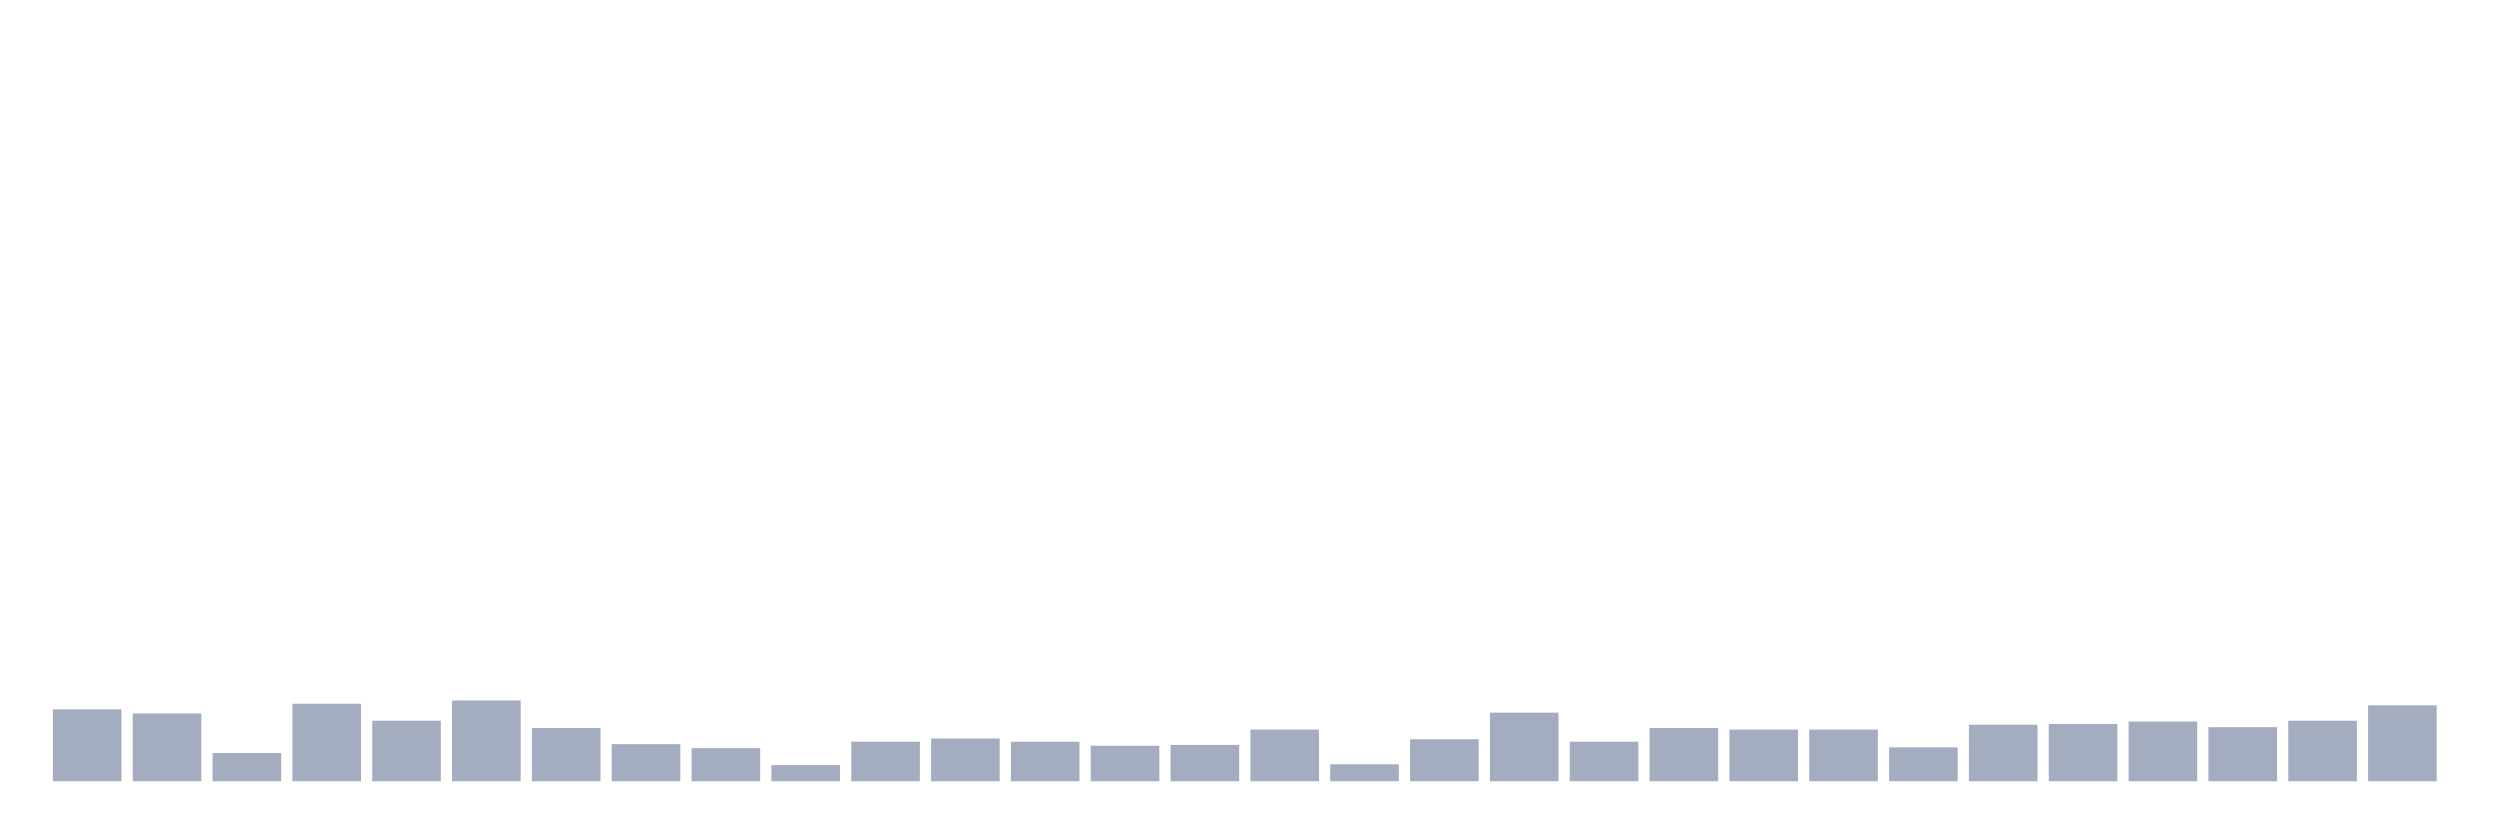 <svg xmlns="http://www.w3.org/2000/svg" viewBox="0 0 480 160"><g transform="translate(10,10)"><rect class="bar" x="0.153" width="13.175" y="126.203" height="13.797" fill="rgb(164,173,192)"></rect><rect class="bar" x="15.482" width="13.175" y="126.978" height="13.022" fill="rgb(164,173,192)"></rect><rect class="bar" x="30.81" width="13.175" y="134.574" height="5.426" fill="rgb(164,173,192)"></rect><rect class="bar" x="46.138" width="13.175" y="125.117" height="14.883" fill="rgb(164,173,192)"></rect><rect class="bar" x="61.466" width="13.175" y="128.373" height="11.627" fill="rgb(164,173,192)"></rect><rect class="bar" x="76.794" width="13.175" y="124.497" height="15.503" fill="rgb(164,173,192)"></rect><rect class="bar" x="92.123" width="13.175" y="129.768" height="10.232" fill="rgb(164,173,192)"></rect><rect class="bar" x="107.451" width="13.175" y="132.869" height="7.131" fill="rgb(164,173,192)"></rect><rect class="bar" x="122.779" width="13.175" y="133.644" height="6.356" fill="rgb(164,173,192)"></rect><rect class="bar" x="138.107" width="13.175" y="136.899" height="3.101" fill="rgb(164,173,192)"></rect><rect class="bar" x="153.436" width="13.175" y="132.404" height="7.596" fill="rgb(164,173,192)"></rect><rect class="bar" x="168.764" width="13.175" y="131.784" height="8.216" fill="rgb(164,173,192)"></rect><rect class="bar" x="184.092" width="13.175" y="132.404" height="7.596" fill="rgb(164,173,192)"></rect><rect class="bar" x="199.42" width="13.175" y="133.179" height="6.821" fill="rgb(164,173,192)"></rect><rect class="bar" x="214.748" width="13.175" y="133.024" height="6.976" fill="rgb(164,173,192)"></rect><rect class="bar" x="230.077" width="13.175" y="130.078" height="9.922" fill="rgb(164,173,192)"></rect><rect class="bar" x="245.405" width="13.175" y="136.744" height="3.256" fill="rgb(164,173,192)"></rect><rect class="bar" x="260.733" width="13.175" y="131.939" height="8.061" fill="rgb(164,173,192)"></rect><rect class="bar" x="276.061" width="13.175" y="126.823" height="13.177" fill="rgb(164,173,192)"></rect><rect class="bar" x="291.39" width="13.175" y="132.404" height="7.596" fill="rgb(164,173,192)"></rect><rect class="bar" x="306.718" width="13.175" y="129.768" height="10.232" fill="rgb(164,173,192)"></rect><rect class="bar" x="322.046" width="13.175" y="130.078" height="9.922" fill="rgb(164,173,192)"></rect><rect class="bar" x="337.374" width="13.175" y="130.078" height="9.922" fill="rgb(164,173,192)"></rect><rect class="bar" x="352.702" width="13.175" y="133.489" height="6.511" fill="rgb(164,173,192)"></rect><rect class="bar" x="368.031" width="13.175" y="129.148" height="10.852" fill="rgb(164,173,192)"></rect><rect class="bar" x="383.359" width="13.175" y="128.993" height="11.007" fill="rgb(164,173,192)"></rect><rect class="bar" x="398.687" width="13.175" y="128.528" height="11.472" fill="rgb(164,173,192)"></rect><rect class="bar" x="414.015" width="13.175" y="129.613" height="10.387" fill="rgb(164,173,192)"></rect><rect class="bar" x="429.344" width="13.175" y="128.373" height="11.627" fill="rgb(164,173,192)"></rect><rect class="bar" x="444.672" width="13.175" y="125.427" height="14.573" fill="rgb(164,173,192)"></rect></g></svg>